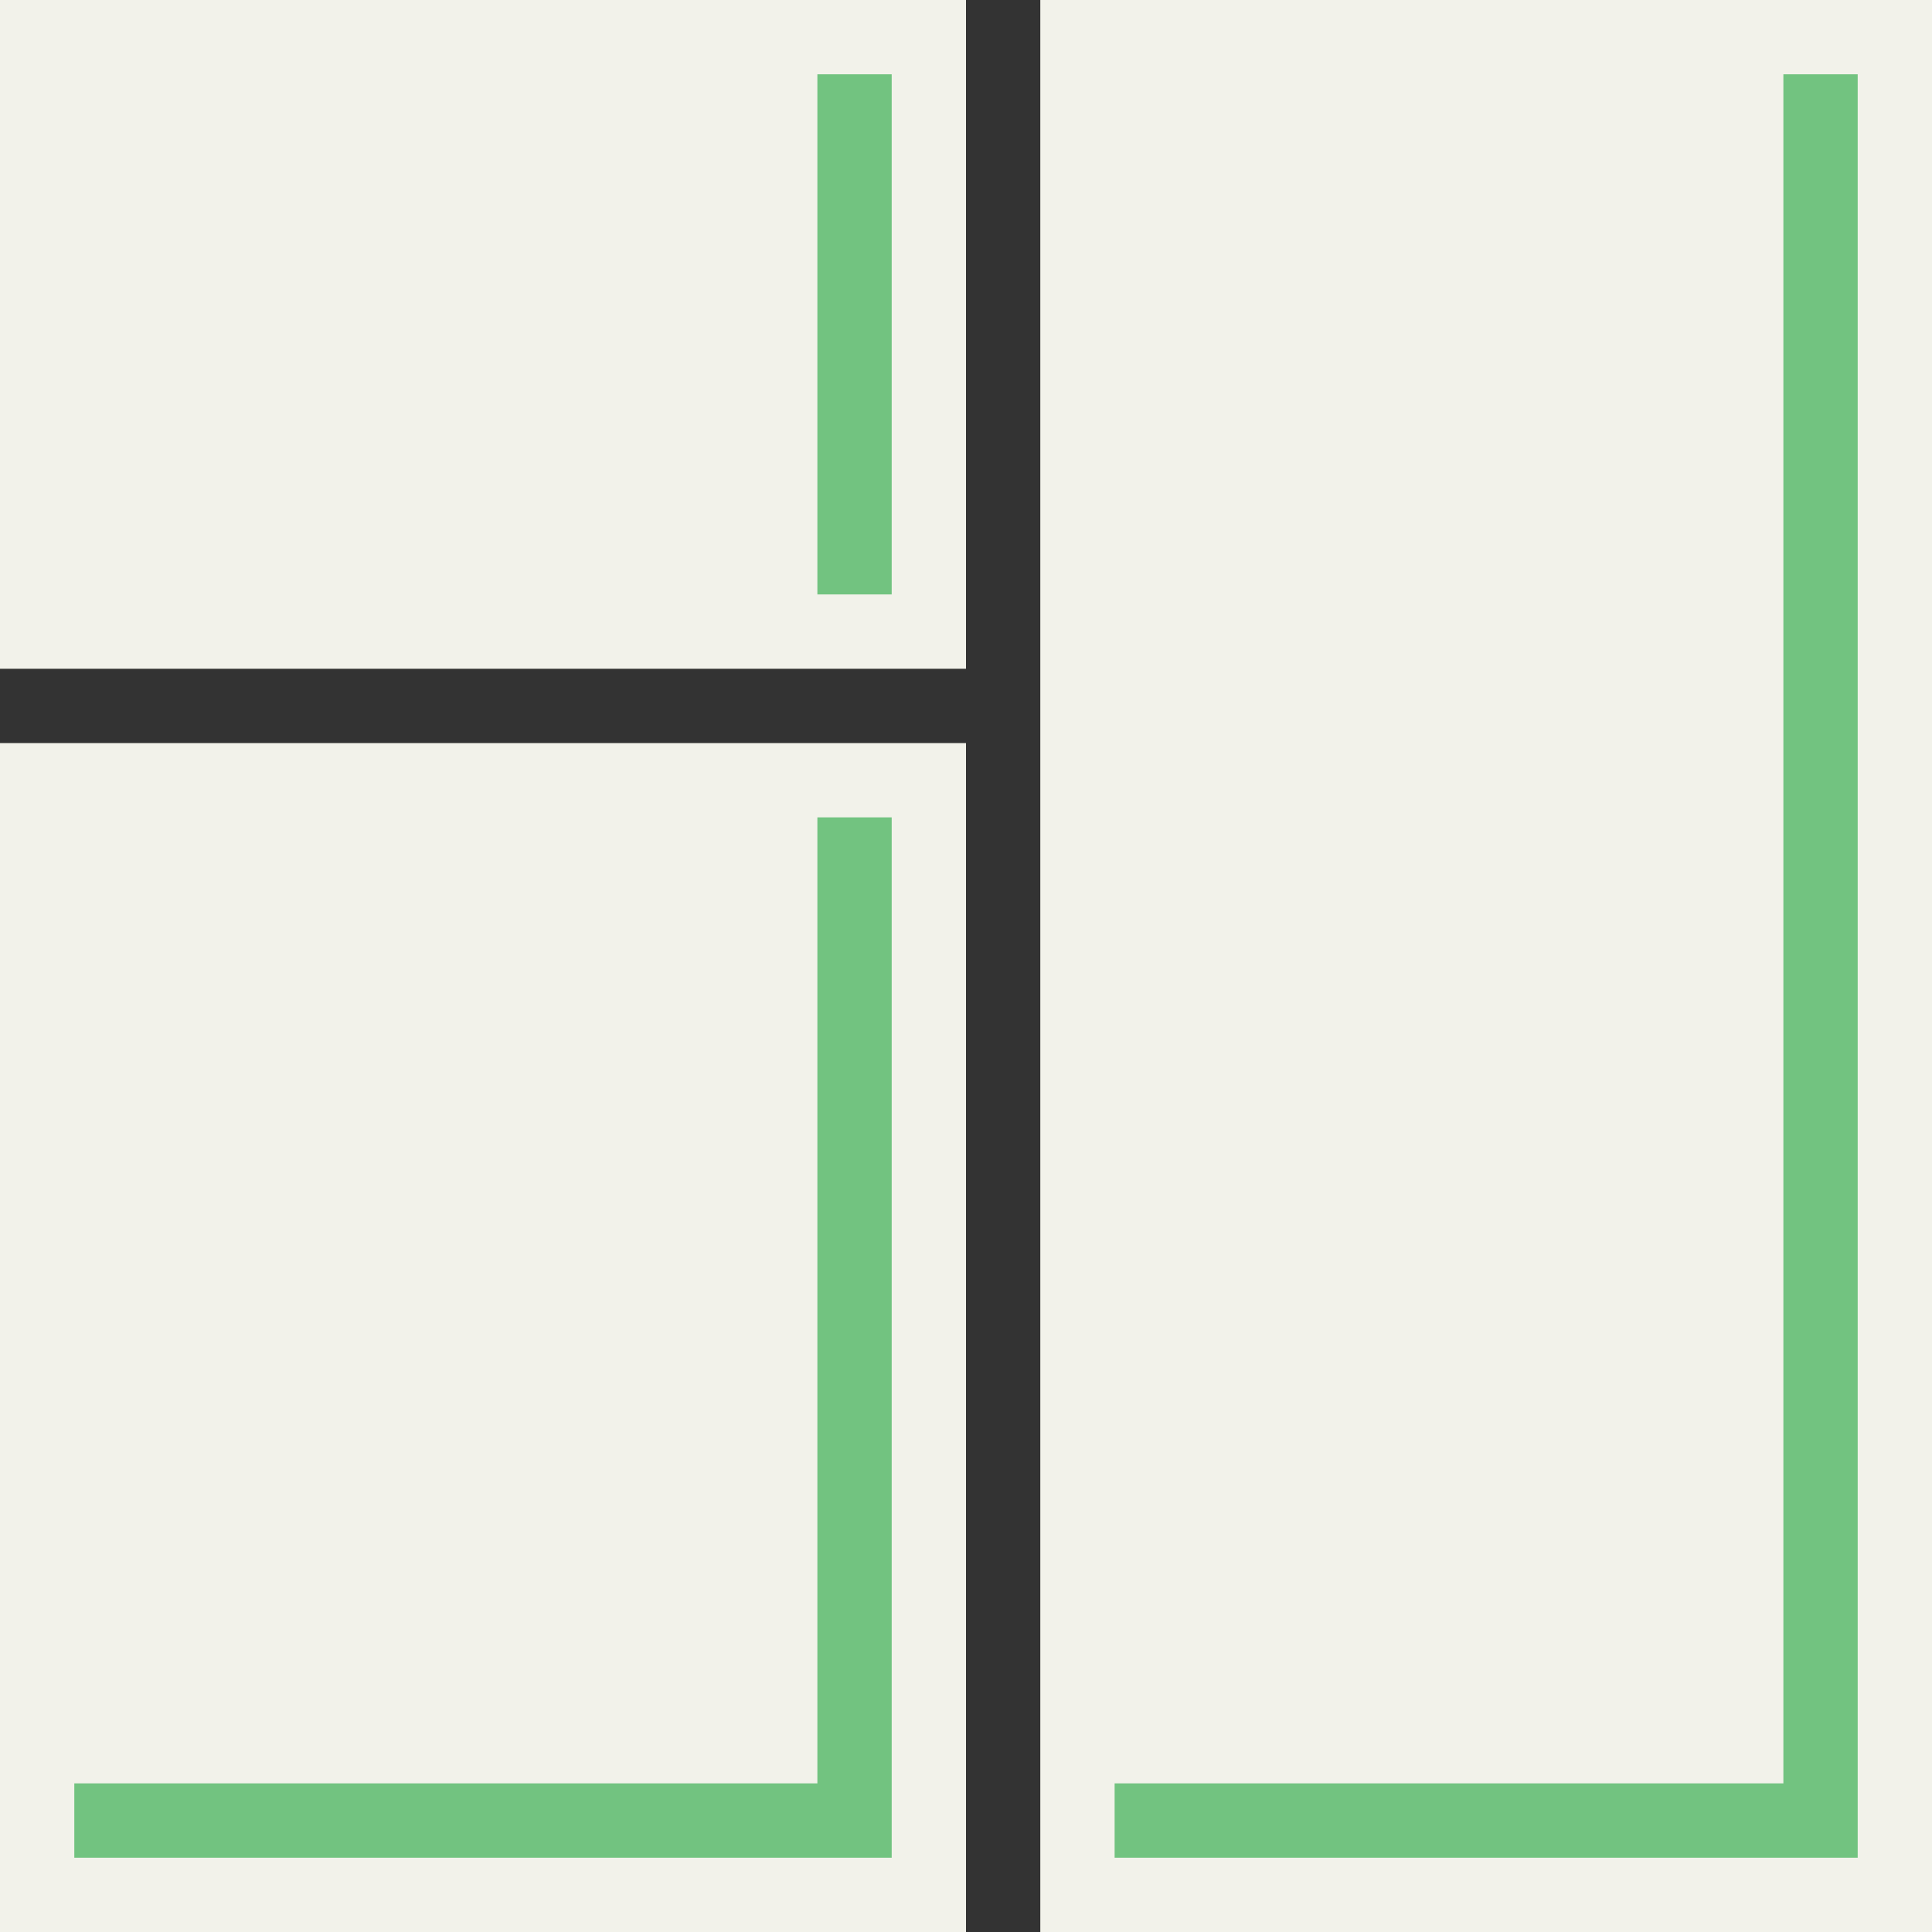 <?xml version="1.0" encoding="utf-8"?>
<!-- Generator: Adobe Illustrator 15.1.0, SVG Export Plug-In . SVG Version: 6.00 Build 0)  -->
<!DOCTYPE svg PUBLIC "-//W3C//DTD SVG 1.1//EN" "http://www.w3.org/Graphics/SVG/1.1/DTD/svg11.dtd">
<svg version="1.1" id="Layer_1" xmlns="http://www.w3.org/2000/svg" xmlns:xlink="http://www.w3.org/1999/xlink" x="0px" y="0px"
	 width="12.48px" height="12.48px" viewBox="0 0 12.48 12.48" enable-background="new 0 0 12.48 12.48" xml:space="preserve">
<rect x="0" y="0" width="12.48" height="12.48" fill="#333333" stroke="none"/>
<g>
	<g>
		<path fill-rule="evenodd" clip-rule="evenodd" fill="#F2F2EA" d="M6.72,0v12.48h5.761V0H6.72z M0,4.32h6.24V0H0V4.32z M0,12.48
			h6.24V4.8H0V12.48z"/>
	</g>
</g>
<g>
	<g>
		<path fill-rule="evenodd" clip-rule="evenodd" fill="#72C380" d="M11.52,0.48v11.04H7.2V12H12V0.48H11.52z M5.28,3.84h0.48V0.48
			H5.28V3.84z M5.28,11.52h-4.8V12h5.28V5.28H5.28V11.52z"/>
	</g>
</g>
</svg>
